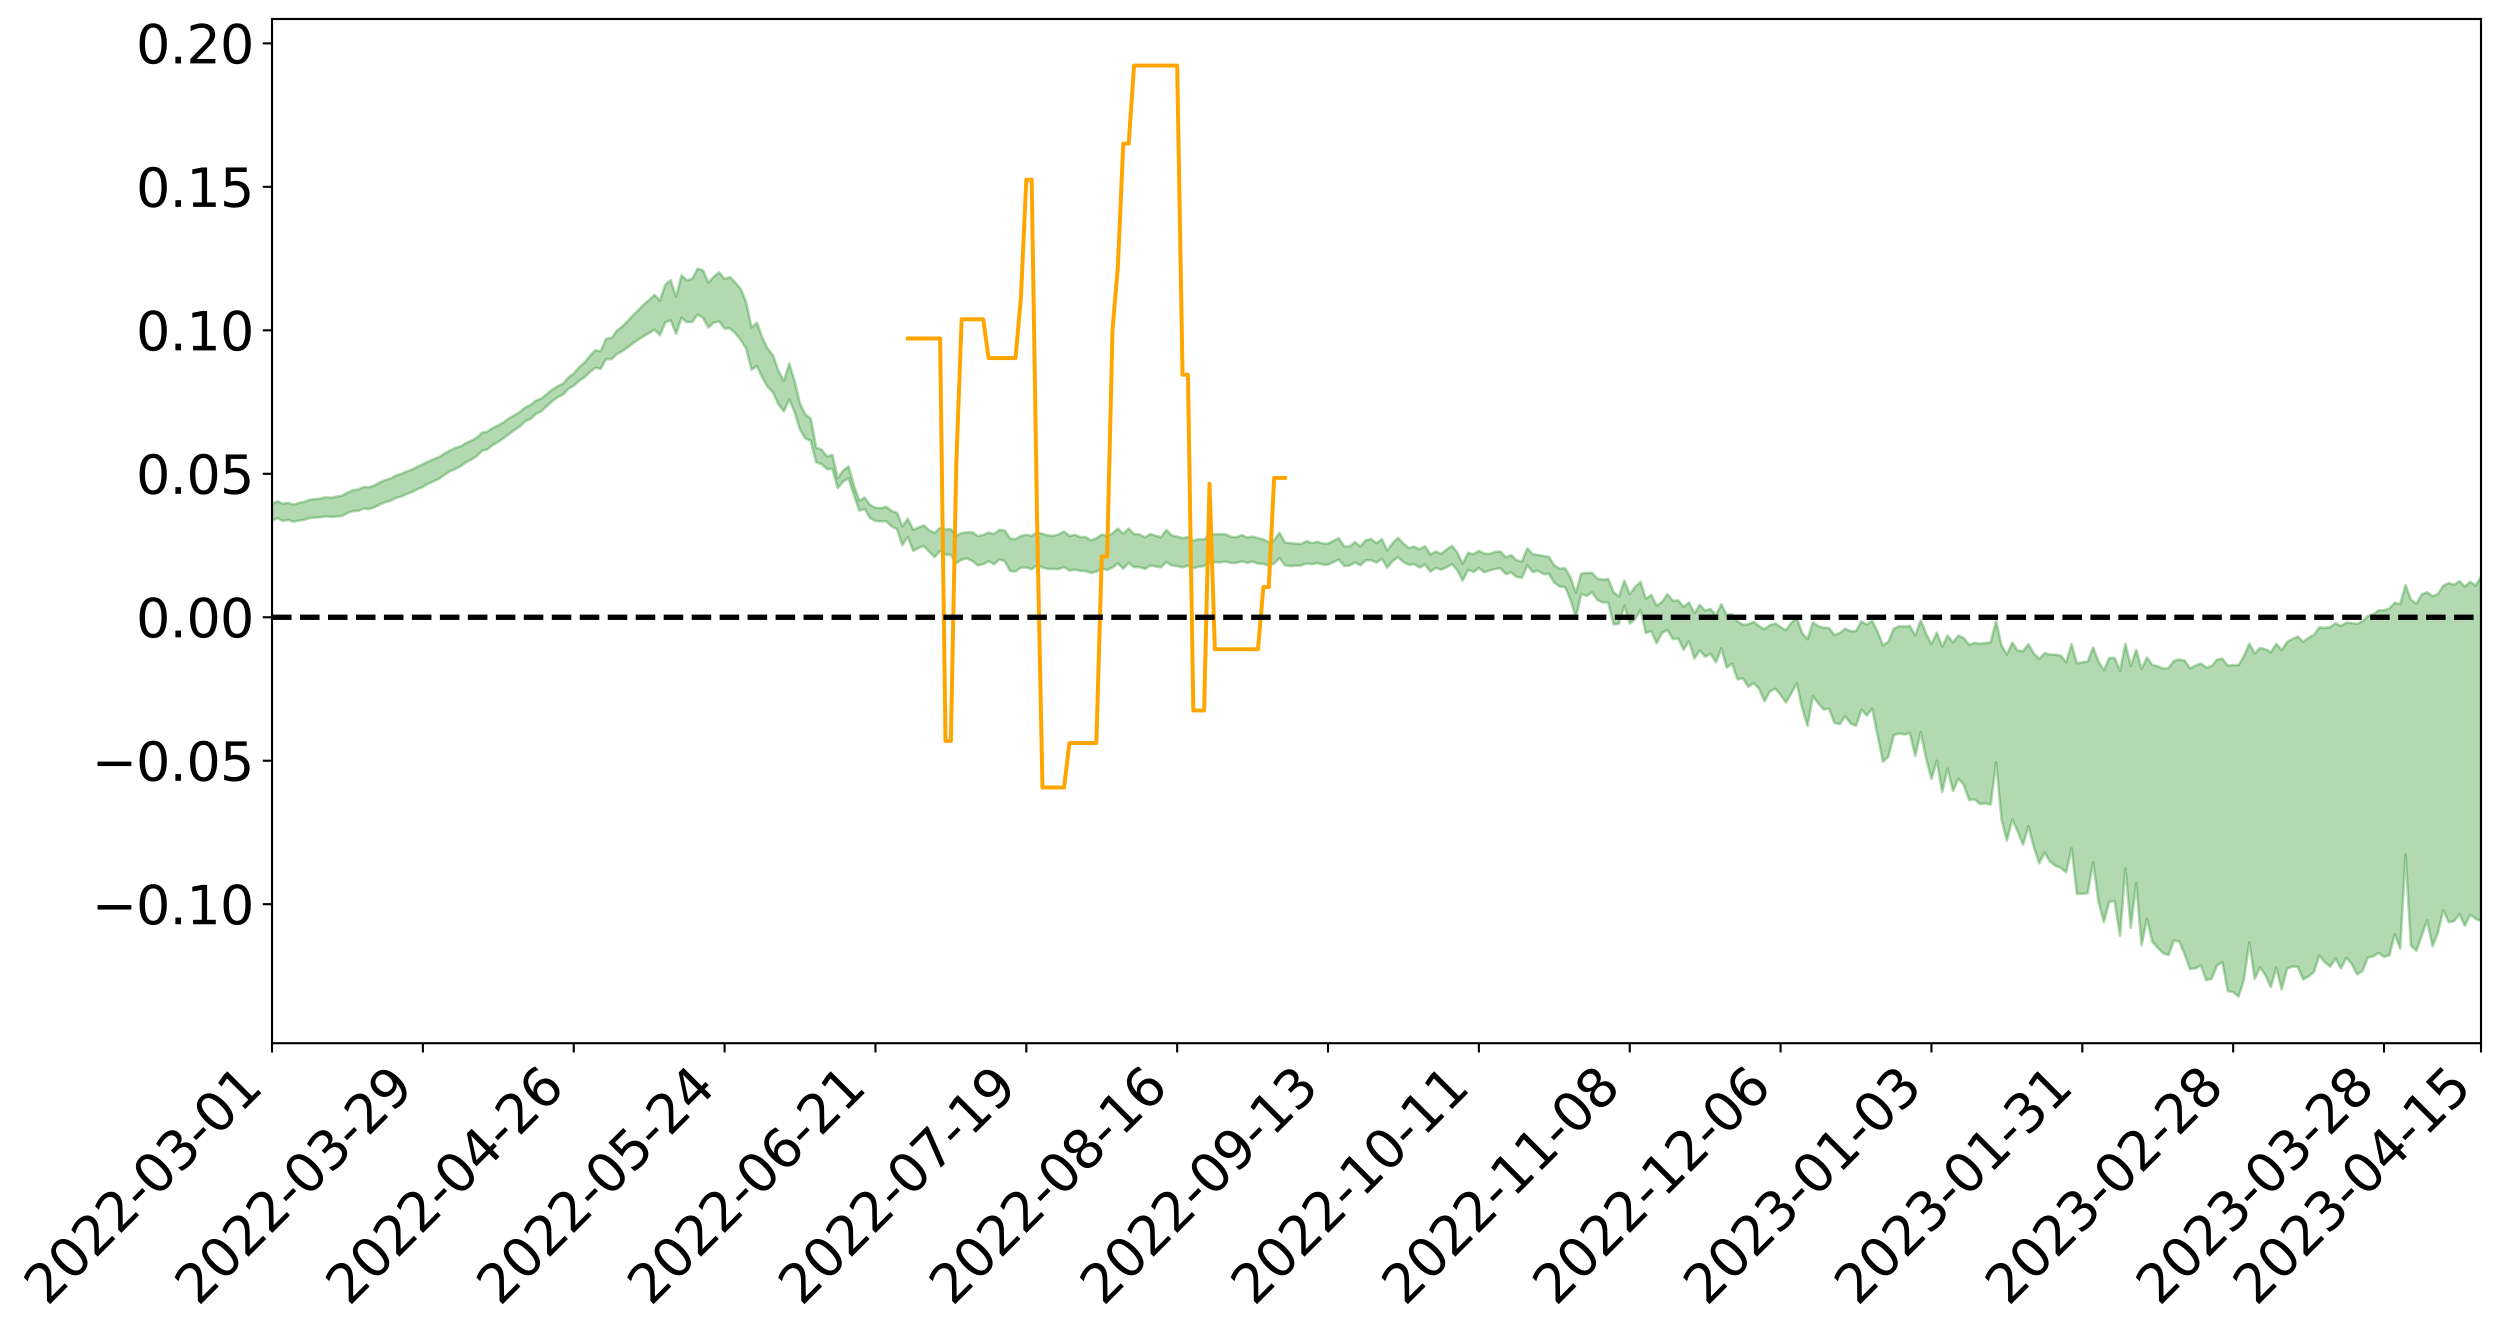 <?xml version="1.0" encoding="utf-8" standalone="no"?>
<!DOCTYPE svg PUBLIC "-//W3C//DTD SVG 1.1//EN"
  "http://www.w3.org/Graphics/SVG/1.1/DTD/svg11.dtd">
<svg xmlns:xlink="http://www.w3.org/1999/xlink" width="947.275pt" height="505.355pt" viewBox="0 0 947.275 505.355" xmlns="http://www.w3.org/2000/svg" version="1.1">
 <defs>
  <style type="text/css">*{stroke-linejoin: round; stroke-linecap: butt}</style>
 </defs>
 <g id="figure_1">
  <g id="patch_1">
   <path d="M 0 505.355 
L 947.275 505.355 
L 947.275 -0 
L 0 -0 
z
" style="fill: #ffffff"/>
  </g>
  <g id="axes_1">
   <g id="patch_2">
    <path d="M 103.075 395.28 
L 940.075 395.28 
L 940.075 7.2 
L 103.075 7.2 
z
" style="fill: #ffffff"/>
   </g>
   <g id="PolyCollection_1">
    <path d="M -393.001 233.82 
L -393.001 233.832 
L -390.959 233.762 
L -388.918 233.702 
L -386.876 233.634 
L -384.835 233.591 
L -382.793 233.54 
L -380.752 233.48 
L -378.711 233.421 
L -376.669 233.367 
L -374.628 233.32 
L -372.586 233.265 
L -370.545 233.207 
L -368.503 233.152 
L -366.462 233.081 
L -364.42 233.025 
L -362.379 232.956 
L -360.337 232.9 
L -358.296 232.82 
L -356.254 232.756 
L -354.213 232.696 
L -352.172 232.622 
L -350.13 232.551 
L -348.089 232.482 
L -346.047 232.397 
L -344.006 232.324 
L -341.964 232.237 
L -339.923 232.15 
L -337.881 232.052 
L -335.84 231.952 
L -333.798 231.855 
L -331.757 231.741 
L -329.715 231.611 
L -327.674 231.498 
L -325.632 231.369 
L -323.591 231.219 
L -321.55 231.082 
L -319.508 230.919 
L -317.467 230.755 
L -315.425 230.586 
L -313.384 230.408 
L -311.342 230.209 
L -309.301 229.997 
L -307.259 229.772 
L -305.218 229.558 
L -303.176 229.302 
L -301.135 229.063 
L -299.093 228.807 
L -297.052 228.553 
L -295.011 228.277 
L -292.969 227.976 
L -290.928 227.703 
L -288.886 227.395 
L -286.845 227.075 
L -284.803 226.765 
L -282.762 226.461 
L -280.72 226.126 
L -278.679 225.789 
L -276.637 225.453 
L -274.596 225.103 
L -272.554 224.749 
L -270.513 224.397 
L -268.472 224.032 
L -266.43 223.666 
L -264.389 223.308 
L -262.347 222.934 
L -260.306 222.529 
L -258.264 222.139 
L -256.223 221.751 
L -254.181 221.37 
L -252.14 220.971 
L -250.098 220.583 
L -248.057 220.186 
L -246.015 219.835 
L -243.974 219.408 
L -241.932 219.047 
L -239.891 218.644 
L -237.85 218.263 
L -235.808 217.859 
L -233.767 217.501 
L -231.725 217.09 
L -229.684 216.708 
L -227.642 216.35 
L -225.601 215.955 
L -223.559 215.591 
L -221.518 215.209 
L -219.476 214.818 
L -217.435 214.443 
L -215.393 214.081 
L -213.352 213.691 
L -211.311 213.317 
L -209.269 212.933 
L -207.228 212.556 
L -205.186 212.196 
L -203.145 211.825 
L -201.103 211.449 
L -199.062 211.116 
L -197.02 210.73 
L -194.979 210.362 
L -192.937 210 
L -190.896 209.637 
L -188.854 209.274 
L -186.813 208.906 
L -184.772 208.556 
L -182.73 208.189 
L -180.689 207.811 
L -178.647 207.428 
L -176.606 207.041 
L -174.564 206.68 
L -172.523 206.279 
L -170.481 205.847 
L -168.44 205.445 
L -166.398 205.019 
L -164.357 204.585 
L -162.315 204.125 
L -160.274 203.657 
L -158.232 203.225 
L -156.191 202.727 
L -154.15 202.256 
L -152.108 201.747 
L -150.067 201.284 
L -148.025 200.731 
L -145.984 200.191 
L -143.942 199.669 
L -141.901 199.137 
L -139.859 198.588 
L -137.818 198.012 
L -135.776 197.478 
L -133.735 196.858 
L -131.693 196.321 
L -129.652 195.683 
L -127.611 195.068 
L -125.569 194.469 
L -123.528 193.899 
L -121.486 193.224 
L -119.445 192.622 
L -117.403 191.839 
L -115.362 191.176 
L -113.32 190.565 
L -111.279 189.867 
L -109.237 189.152 
L -107.196 188.318 
L -105.154 187.544 
L -103.113 186.913 
L -101.072 185.87 
L -99.03 185.052 
L -96.989 184.216 
L -94.947 183.35 
L -92.906 182.355 
L -90.864 181.428 
L -88.823 180.755 
L -86.781 179.874 
L -84.74 178.368 
L -82.698 177.123 
L -80.657 176.236 
L -78.615 174.969 
L -76.574 173.942 
L -74.532 173.067 
L -72.491 171.68 
L -70.45 170.088 
L -68.408 169.044 
L -66.367 168.426 
L -64.325 167.125 
L -62.284 166.622 
L -60.242 165.73 
L -58.201 164.311 
L -56.159 164.185 
L -54.118 164.606 
L -52.076 165.678 
L -50.035 164.225 
L -47.993 166.763 
L -45.952 167.319 
L -43.911 163.553 
L -41.869 164.448 
L -39.828 166.127 
L -37.786 165.178 
L -35.745 165.012 
L -33.703 172.256 
L -31.662 182.517 
L -29.62 187.595 
L -27.579 176.417 
L -25.537 182.098 
L -23.496 189.535 
L -21.454 189.019 
L -19.413 204.182 
L -17.372 201.973 
L -15.33 197.174 
L -13.289 185.475 
L -11.247 196.234 
L -9.206 202.639 
L -7.164 199.757 
L -5.123 201.313 
L -3.081 207.329 
L -1.04 206.331 
L 1.002 200.829 
L 3.043 207.345 
L 5.085 208.481 
L 7.126 205.892 
L 9.168 209.942 
L 11.209 211.284 
L 13.25 210.649 
L 15.292 209.138 
L 17.333 210.311 
L 19.375 208.655 
L 21.416 208.547 
L 23.458 209.646 
L 25.499 208.16 
L 27.541 208.58 
L 29.582 208.384 
L 31.624 207.132 
L 33.665 207.268 
L 35.707 205.567 
L 37.748 205.429 
L 39.789 205.604 
L 41.831 205.396 
L 43.872 204.452 
L 45.914 203.611 
L 47.955 203.235 
L 49.997 202.335 
L 52.038 202.008 
L 54.08 201.666 
L 56.121 200.429 
L 58.163 200.711 
L 60.204 199.84 
L 62.246 199.363 
L 64.287 199.206 
L 66.328 198.371 
L 68.37 198.046 
L 70.411 198.128 
L 72.453 198.372 
L 74.494 197.171 
L 76.536 196.884 
L 78.577 196.431 
L 80.619 198.246 
L 82.66 198.253 
L 84.702 198.974 
L 86.743 197.178 
L 88.785 196.066 
L 90.826 196.419 
L 92.868 197.69 
L 94.909 197.958 
L 96.95 195.843 
L 98.992 197.764 
L 101.033 197.414 
L 103.075 197.237 
L 105.116 196.366 
L 107.158 197.339 
L 109.199 197.027 
L 111.241 197.687 
L 113.282 197.254 
L 115.324 196.972 
L 117.365 196.287 
L 119.407 196.098 
L 121.448 195.96 
L 123.489 195.688 
L 125.531 195.874 
L 127.572 195.691 
L 129.614 195.494 
L 131.655 194.401 
L 133.697 193.66 
L 135.738 193.541 
L 137.78 192.718 
L 139.821 192.889 
L 141.863 192.268 
L 143.904 191.156 
L 145.946 190.305 
L 147.987 189.784 
L 150.028 188.633 
L 152.07 188.124 
L 154.111 187.177 
L 156.153 186.405 
L 158.194 185.321 
L 160.236 184.515 
L 162.277 183.256 
L 164.319 182.378 
L 166.36 181.394 
L 168.402 179.918 
L 170.443 178.586 
L 172.485 177.764 
L 174.526 176.65 
L 176.568 175.174 
L 178.609 174.134 
L 180.65 172.852 
L 182.692 170.79 
L 184.733 170.235 
L 186.775 168.582 
L 188.816 167.417 
L 190.858 166.015 
L 192.899 164.457 
L 194.941 162.908 
L 196.982 161.615 
L 199.024 159.655 
L 201.065 158.696 
L 203.107 156.811 
L 205.148 155.84 
L 207.189 153.909 
L 209.231 152.079 
L 211.272 150.534 
L 213.314 149.503 
L 215.355 147.352 
L 217.397 146.135 
L 219.438 144.307 
L 221.48 142.954 
L 223.521 140.992 
L 225.563 139.361 
L 227.604 139.757 
L 229.646 136.072 
L 231.687 136.135 
L 233.728 134.195 
L 235.77 133.088 
L 237.811 131.647 
L 239.853 130.058 
L 241.894 128.686 
L 243.936 127.375 
L 245.977 126.176 
L 248.019 124.957 
L 250.06 127.045 
L 252.102 122.149 
L 254.143 121.383 
L 256.185 126.498 
L 258.226 120.425 
L 260.268 122.086 
L 262.309 121.973 
L 264.35 119.162 
L 266.392 120.451 
L 268.433 124.081 
L 270.475 122.216 
L 272.516 121.828 
L 274.558 124.483 
L 276.599 124.442 
L 278.641 126.288 
L 280.682 128.856 
L 282.724 132.047 
L 284.765 140.1 
L 286.807 138.696 
L 288.848 143.076 
L 290.889 146.554 
L 292.931 148.793 
L 294.972 153.192 
L 297.014 155.897 
L 299.055 151.4 
L 301.097 156.164 
L 303.138 162.841 
L 305.18 166.128 
L 307.221 167.022 
L 309.263 175.214 
L 311.304 175.861 
L 313.346 177.79 
L 315.387 177.679 
L 317.428 184.949 
L 319.47 182.481 
L 321.511 181.217 
L 323.553 187.599 
L 325.594 193.482 
L 327.636 192.834 
L 329.677 196.282 
L 331.719 197.378 
L 333.76 197.558 
L 335.802 197.524 
L 337.843 199.436 
L 339.885 200.514 
L 341.926 206.547 
L 343.968 203.464 
L 346.009 208.738 
L 348.05 207.588 
L 350.092 206.924 
L 352.133 209.116 
L 354.175 211.099 
L 356.216 208.805 
L 358.258 210.099 
L 360.299 210.303 
L 362.341 213.301 
L 364.382 212.057 
L 366.424 211.594 
L 368.465 212.611 
L 370.507 214.215 
L 372.548 213.794 
L 374.589 212.712 
L 376.631 213.781 
L 378.672 212.034 
L 380.714 212.597 
L 382.755 216.368 
L 384.797 216.566 
L 386.838 215.062 
L 388.88 215.024 
L 390.921 215.695 
L 392.963 214.079 
L 395.004 215.059 
L 397.046 215.556 
L 399.087 215.634 
L 401.128 215.609 
L 403.17 214.873 
L 405.211 216.175 
L 407.253 215.889 
L 409.294 216.28 
L 411.336 216.389 
L 413.377 217.052 
L 415.419 216.652 
L 417.46 215.454 
L 419.502 215.916 
L 421.543 215.024 
L 423.585 213.499 
L 425.626 215.525 
L 427.668 213.243 
L 429.709 214.911 
L 431.75 214.878 
L 433.792 215.572 
L 435.833 214.251 
L 437.875 214.611 
L 439.916 214.96 
L 441.958 213.014 
L 443.999 214.255 
L 446.041 214.52 
L 448.082 214.941 
L 450.124 214.369 
L 452.165 215.286 
L 454.207 214.794 
L 456.248 214.477 
L 458.289 213.149 
L 460.331 213.032 
L 462.372 213.079 
L 464.414 212.788 
L 466.455 213.328 
L 468.497 213.291 
L 470.538 212.676 
L 472.58 213.258 
L 474.621 212.818 
L 476.663 213.604 
L 478.704 213.666 
L 480.746 214.341 
L 482.787 213.517 
L 484.828 211.484 
L 486.87 214.176 
L 488.911 214.487 
L 490.953 214.336 
L 492.994 214.27 
L 495.036 213.492 
L 497.077 213.793 
L 499.119 213.353 
L 501.16 213.895 
L 503.202 213.968 
L 505.243 213.028 
L 507.285 212.036 
L 509.326 214.441 
L 511.368 214.352 
L 513.409 213.084 
L 515.45 214.256 
L 517.492 212.299 
L 519.533 212.254 
L 521.575 213.146 
L 523.616 211.744 
L 525.658 215.083 
L 527.699 212.588 
L 529.741 211.125 
L 531.782 213.002 
L 533.824 214.009 
L 535.865 213.768 
L 537.907 215.047 
L 539.948 213.868 
L 541.989 216.618 
L 544.031 215.171 
L 546.072 215.875 
L 548.114 214.96 
L 550.155 213.699 
L 552.197 216.085 
L 554.238 220.019 
L 556.28 215.93 
L 558.321 216.719 
L 560.363 215.229 
L 562.404 216.831 
L 564.446 216.177 
L 566.487 215.614 
L 568.528 215.325 
L 570.57 217.54 
L 572.611 216.914 
L 574.653 218.615 
L 576.694 218.894 
L 578.736 214.192 
L 580.777 216.736 
L 582.819 216.246 
L 584.86 217.563 
L 586.902 217.471 
L 588.943 220.784 
L 590.985 222.271 
L 593.026 222.41 
L 595.068 227.156 
L 597.109 233.913 
L 599.15 225.076 
L 601.192 225.836 
L 603.233 224.438 
L 605.275 227.338 
L 607.316 228.23 
L 609.358 228.279 
L 611.399 236.641 
L 613.441 236.351 
L 615.482 229.518 
L 617.524 236.219 
L 619.565 234.609 
L 621.607 231.15 
L 623.648 239.811 
L 625.689 239.171 
L 627.731 243.766 
L 629.772 239.829 
L 631.814 238.688 
L 633.855 242.182 
L 635.897 241.925 
L 637.938 246.257 
L 639.98 242.933 
L 642.021 249.523 
L 644.063 246.465 
L 646.104 248.836 
L 648.146 247.72 
L 650.187 250.973 
L 652.228 245.662 
L 654.27 252.95 
L 656.311 251.44 
L 658.353 257.462 
L 660.394 257.024 
L 662.436 260.219 
L 664.477 258.867 
L 666.519 260.902 
L 668.56 265.7 
L 670.602 262.061 
L 672.643 260.951 
L 674.685 263.293 
L 676.726 266.196 
L 678.768 262.749 
L 680.809 258.87 
L 682.85 268.159 
L 684.892 275 
L 686.933 263.766 
L 688.975 266.538 
L 691.016 268.839 
L 693.058 268.518 
L 695.099 273.899 
L 697.141 274.416 
L 699.182 271.38 
L 701.224 274.15 
L 703.265 275.012 
L 705.307 268.909 
L 707.348 271.129 
L 709.389 268.499 
L 711.431 278.695 
L 713.472 288.601 
L 715.514 286.733 
L 717.555 278.648 
L 719.597 277.886 
L 721.638 278.325 
L 723.68 277.788 
L 725.721 286.446 
L 727.763 277.409 
L 729.804 287.25 
L 731.846 295.16 
L 733.887 288.247 
L 735.928 300.114 
L 737.97 291.228 
L 740.011 299.722 
L 742.053 295.041 
L 744.094 297.356 
L 746.136 303.131 
L 748.177 302.881 
L 750.219 304.64 
L 752.26 304.414 
L 754.302 304.849 
L 756.343 288.794 
L 758.385 310.331 
L 760.426 318.556 
L 762.468 310.515 
L 764.509 315.027 
L 766.55 320.091 
L 768.592 313.043 
L 770.633 320.89 
L 772.675 327.087 
L 774.716 323.102 
L 776.758 326.447 
L 778.799 328.016 
L 780.841 328.856 
L 782.882 330.556 
L 784.924 321.342 
L 786.965 338.67 
L 789.007 338.654 
L 791.048 338.394 
L 793.089 326.763 
L 795.131 341.519 
L 797.172 349.348 
L 799.214 341.69 
L 801.255 341.386 
L 803.297 354.568 
L 805.338 329.056 
L 807.38 351.514 
L 809.421 334.564 
L 811.463 358.17 
L 813.504 348.138 
L 815.546 356.88 
L 817.587 359.086 
L 819.628 361.196 
L 821.67 361.872 
L 823.711 356.338 
L 825.753 356.819 
L 827.794 361.551 
L 829.836 367.142 
L 831.877 366.923 
L 833.919 365.766 
L 835.96 371.451 
L 838.002 370.896 
L 840.043 365.848 
L 842.085 364.658 
L 844.126 375.555 
L 846.168 375.905 
L 848.209 377.64 
L 850.25 371.217 
L 852.292 357.078 
L 854.333 370.913 
L 856.375 366.542 
L 858.416 369.616 
L 860.458 374.004 
L 862.499 366.654 
L 864.541 374.914 
L 866.582 367.073 
L 868.624 366.226 
L 870.665 366.387 
L 872.707 371.111 
L 874.748 369.964 
L 876.789 368.269 
L 878.831 362.067 
L 880.872 364.565 
L 882.914 366.285 
L 884.955 363.213 
L 886.997 366.962 
L 889.038 362.928 
L 891.08 365.194 
L 893.121 369.2 
L 895.163 367.93 
L 897.204 362.837 
L 899.246 362.411 
L 901.287 361.031 
L 903.328 362.579 
L 905.37 361.989 
L 907.411 353.987 
L 909.453 359.361 
L 911.494 323.791 
L 913.536 358.342 
L 915.577 360.222 
L 917.619 354.586 
L 919.66 348.745 
L 921.702 358.527 
L 923.743 353.413 
L 925.785 344.836 
L 927.826 349.443 
L 929.868 349.06 
L 931.909 346.354 
L 933.95 350.722 
L 935.992 346.608 
L 938.033 348.129 
L 940.075 349.105 
L 940.075 218.48 
L 940.075 218.48 
L 938.033 221.883 
L 935.992 220.419 
L 933.95 222.268 
L 931.909 220.195 
L 929.868 221.585 
L 927.826 220.919 
L 925.785 221.947 
L 923.743 225.107 
L 921.702 225.908 
L 919.66 224.384 
L 917.619 225.271 
L 915.577 228.766 
L 913.536 227.243 
L 911.494 221.656 
L 909.453 228.959 
L 907.411 228.358 
L 905.37 230.553 
L 903.328 231.25 
L 901.287 231.229 
L 899.246 232.823 
L 897.204 233.394 
L 895.163 235.417 
L 893.121 236.399 
L 891.08 236.096 
L 889.038 235.894 
L 886.997 237.179 
L 884.955 236.17 
L 882.914 237.589 
L 880.872 237.954 
L 878.831 237.691 
L 876.789 240.565 
L 874.748 241.651 
L 872.707 243.195 
L 870.665 241.195 
L 868.624 242.148 
L 866.582 243.264 
L 864.541 246.33 
L 862.499 243.934 
L 860.458 247.164 
L 858.416 245.993 
L 856.375 245.523 
L 854.333 247.621 
L 852.292 243.863 
L 850.25 248.606 
L 848.209 252.059 
L 846.168 251.977 
L 844.126 252.217 
L 842.085 249.564 
L 840.043 249.946 
L 838.002 252.405 
L 835.96 252.941 
L 833.919 251.406 
L 831.877 252.176 
L 829.836 253.287 
L 827.794 250.311 
L 825.753 249.866 
L 823.711 250.416 
L 821.67 253.142 
L 819.628 253.319 
L 817.587 252.451 
L 815.546 251.998 
L 813.504 249.184 
L 811.463 253.486 
L 809.421 246.209 
L 807.38 252.387 
L 805.338 243.968 
L 803.297 254.147 
L 801.255 249.241 
L 799.214 249.373 
L 797.172 253.992 
L 795.131 250.649 
L 793.089 245.295 
L 791.048 250.707 
L 789.007 250.956 
L 786.965 251.355 
L 784.924 244.11 
L 782.882 250.934 
L 780.841 248.439 
L 778.799 248.039 
L 776.758 248.018 
L 774.716 247.532 
L 772.675 249.693 
L 770.633 247.562 
L 768.592 244.093 
L 766.55 246.706 
L 764.509 246.506 
L 762.468 243.5 
L 760.426 247.99 
L 758.385 244.53 
L 756.343 235.269 
L 754.302 243.404 
L 752.26 243.633 
L 750.219 243.948 
L 748.177 243.557 
L 746.136 244.336 
L 744.094 241.788 
L 742.053 240.782 
L 740.011 243.421 
L 737.97 240.825 
L 735.928 244.996 
L 733.887 239.76 
L 731.846 244.049 
L 729.804 240.089 
L 727.763 235.013 
L 725.721 240.833 
L 723.68 237.161 
L 721.638 237.424 
L 719.597 237.295 
L 717.555 238.245 
L 715.514 243.178 
L 713.472 244.48 
L 711.431 239.351 
L 709.389 235.241 
L 707.348 236.685 
L 705.307 235.437 
L 703.265 239.13 
L 701.224 239.182 
L 699.182 238.246 
L 697.141 239.872 
L 695.099 240.64 
L 693.058 237.96 
L 691.016 237.871 
L 688.975 237.299 
L 686.933 235.824 
L 684.892 242.215 
L 682.85 239.846 
L 680.809 234.196 
L 678.768 235.946 
L 676.726 238.81 
L 674.685 237.591 
L 672.643 236.2 
L 670.602 236.909 
L 668.56 238.401 
L 666.519 237.243 
L 664.477 235.598 
L 662.436 236.556 
L 660.394 236.76 
L 658.353 235.433 
L 656.311 232.709 
L 654.27 233.101 
L 652.228 228.981 
L 650.187 233.086 
L 648.146 230.758 
L 646.104 231.341 
L 644.063 229.22 
L 642.021 232.384 
L 639.98 228.265 
L 637.938 229.983 
L 635.897 227.528 
L 633.855 227.63 
L 631.814 225.116 
L 629.772 228.048 
L 627.731 229.463 
L 625.689 225.444 
L 623.648 226.883 
L 621.607 220.574 
L 619.565 222.347 
L 617.524 225.139 
L 615.482 220.012 
L 613.441 226.067 
L 611.399 224.381 
L 609.358 219.419 
L 607.316 219.625 
L 605.275 219.269 
L 603.233 217.073 
L 601.192 217.078 
L 599.15 217.314 
L 597.109 224.608 
L 595.068 218.784 
L 593.026 215.29 
L 590.985 215.519 
L 588.943 214.267 
L 586.902 211.001 
L 584.86 210.66 
L 582.819 210.266 
L 580.777 210.015 
L 578.736 207.788 
L 576.694 212.763 
L 574.653 212.295 
L 572.611 210.357 
L 570.57 211.143 
L 568.528 208.978 
L 566.487 209.097 
L 564.446 209.864 
L 562.404 209.791 
L 560.363 208.693 
L 558.321 210.039 
L 556.28 209.458 
L 554.238 213.658 
L 552.197 209.384 
L 550.155 206.822 
L 548.114 208.214 
L 546.072 209.836 
L 544.031 208.94 
L 541.989 210.092 
L 539.948 206.96 
L 537.907 208.149 
L 535.865 207.075 
L 533.824 207.69 
L 531.782 205.982 
L 529.741 203.793 
L 527.699 205.776 
L 525.658 208.537 
L 523.616 204.296 
L 521.575 205.803 
L 519.533 204.288 
L 517.492 204.7 
L 515.45 207.036 
L 513.409 205.388 
L 511.368 207.077 
L 509.326 207.071 
L 507.285 203.937 
L 505.243 204.942 
L 503.202 205.96 
L 501.16 205.947 
L 499.119 205.285 
L 497.077 205.808 
L 495.036 205.028 
L 492.994 206.117 
L 490.953 205.99 
L 488.911 205.773 
L 486.87 205.552 
L 484.828 201.936 
L 482.787 204.654 
L 480.746 205.38 
L 478.704 204.395 
L 476.663 203.892 
L 474.621 203.307 
L 472.58 203.656 
L 470.538 202.709 
L 468.497 203.543 
L 466.455 203.428 
L 464.414 202.448 
L 462.372 202.349 
L 460.331 202.432 
L 458.289 202.52 
L 456.248 204.399 
L 454.207 204.308 
L 452.165 204.853 
L 450.124 203.502 
L 448.082 203.958 
L 446.041 203.314 
L 443.999 202.901 
L 441.958 200.773 
L 439.916 203.56 
L 437.875 202.999 
L 435.833 202.342 
L 433.792 203.597 
L 431.75 202.477 
L 429.709 202.399 
L 427.668 200.28 
L 425.626 202.254 
L 423.585 200.295 
L 421.543 202.112 
L 419.502 203.066 
L 417.46 202.517 
L 415.419 203.948 
L 413.377 204.785 
L 411.336 203.466 
L 409.294 203.51 
L 407.253 202.637 
L 405.211 203.066 
L 403.17 201.377 
L 401.128 202.486 
L 399.087 203.02 
L 397.046 202.869 
L 395.004 202.32 
L 392.963 201.675 
L 390.921 203.086 
L 388.88 202.591 
L 386.838 203.079 
L 384.797 204.338 
L 382.755 204.065 
L 380.714 201.046 
L 378.672 200.744 
L 376.631 202.368 
L 374.589 201.793 
L 372.548 202.692 
L 370.507 203.146 
L 368.465 201.699 
L 366.424 201.735 
L 364.382 201.983 
L 362.341 203.033 
L 360.299 200.443 
L 358.258 200.644 
L 356.216 200.031 
L 354.175 201.898 
L 352.133 201.009 
L 350.092 199.079 
L 348.05 199.859 
L 346.009 200.696 
L 343.968 196.578 
L 341.926 199.422 
L 339.885 194.329 
L 337.843 193.542 
L 335.802 192.035 
L 333.76 192.548 
L 331.719 192.415 
L 329.677 191.305 
L 327.636 188.559 
L 325.594 189.686 
L 323.553 183.914 
L 321.511 176.753 
L 319.47 178.34 
L 317.428 181.211 
L 315.387 172.355 
L 313.346 172.943 
L 311.304 170.397 
L 309.263 169.61 
L 307.221 158.652 
L 305.18 157.04 
L 303.138 152.998 
L 301.097 144.525 
L 299.055 137.794 
L 297.014 144.339 
L 294.972 140.552 
L 292.931 134.693 
L 290.889 132.151 
L 288.848 127.899 
L 286.807 122.288 
L 284.765 124.104 
L 282.724 114.582 
L 280.682 109.475 
L 278.641 107.046 
L 276.599 104.995 
L 274.558 105.713 
L 272.516 103.214 
L 270.475 104.858 
L 268.433 107.102 
L 266.392 102.503 
L 264.35 101.799 
L 262.309 105.632 
L 260.268 106.245 
L 258.226 104.321 
L 256.185 112.471 
L 254.143 106.151 
L 252.102 107.819 
L 250.06 113.917 
L 248.019 111.709 
L 245.977 113.688 
L 243.936 115.405 
L 241.894 117.489 
L 239.853 119.435 
L 237.811 121.686 
L 235.77 123.728 
L 233.728 125.302 
L 231.687 128.079 
L 229.646 128.37 
L 227.604 133.086 
L 225.563 132.777 
L 223.521 134.869 
L 221.48 137.392 
L 219.438 139.133 
L 217.397 141.516 
L 215.355 143.057 
L 213.314 145.453 
L 211.272 146.367 
L 209.231 147.655 
L 207.189 149.305 
L 205.148 151.016 
L 203.107 151.798 
L 201.065 153.449 
L 199.024 154.373 
L 196.982 156.111 
L 194.941 157.325 
L 192.899 158.544 
L 190.858 159.968 
L 188.816 161.175 
L 186.775 162.121 
L 184.733 163.527 
L 182.692 163.961 
L 180.65 165.852 
L 178.609 166.959 
L 176.568 167.877 
L 174.526 169.131 
L 172.485 169.696 
L 170.443 170.758 
L 168.402 171.865 
L 166.36 173.147 
L 164.319 174.015 
L 162.277 174.877 
L 160.236 175.869 
L 158.194 176.82 
L 156.153 177.886 
L 154.111 178.652 
L 152.07 179.538 
L 150.028 180.187 
L 147.987 181.281 
L 145.946 181.951 
L 143.904 182.782 
L 141.863 183.93 
L 139.821 184.607 
L 137.78 184.539 
L 135.738 185.464 
L 133.697 185.768 
L 131.655 186.669 
L 129.614 187.781 
L 127.572 188.2 
L 125.531 188.594 
L 123.489 188.449 
L 121.448 188.92 
L 119.407 189.108 
L 117.365 189.344 
L 115.324 190.159 
L 113.282 190.55 
L 111.241 191.222 
L 109.199 190.545 
L 107.158 190.866 
L 105.116 189.948 
L 103.075 191.035 
L 101.033 191.105 
L 98.992 191.892 
L 96.95 189.931 
L 94.909 192.157 
L 92.868 191.923 
L 90.826 190.588 
L 88.785 190.252 
L 86.743 191.431 
L 84.702 193.467 
L 82.66 192.684 
L 80.619 192.676 
L 78.577 190.683 
L 76.536 190.739 
L 74.494 191.412 
L 72.453 192.758 
L 70.411 192.449 
L 68.37 192.304 
L 66.328 192.627 
L 64.287 193.525 
L 62.246 193.481 
L 60.204 194.107 
L 58.163 195.06 
L 56.121 194.639 
L 54.08 195.965 
L 52.038 196.3 
L 49.997 196.599 
L 47.955 197.497 
L 45.914 197.838 
L 43.872 198.817 
L 41.831 199.869 
L 39.789 200.038 
L 37.748 199.83 
L 35.707 199.725 
L 33.665 201.774 
L 31.624 201.596 
L 29.582 203.017 
L 27.541 203.182 
L 25.499 202.834 
L 23.458 204.231 
L 21.416 203.195 
L 19.375 203.386 
L 17.333 205.111 
L 15.292 204.082 
L 13.25 205.707 
L 11.209 206.3 
L 9.168 205.129 
L 7.126 201.172 
L 5.085 203.849 
L 3.043 202.689 
L 1.002 196.421 
L -1.04 201.93 
L -3.081 203.044 
L -5.123 197.178 
L -7.164 195.583 
L -9.206 198.767 
L -11.247 192.129 
L -13.289 180.66 
L -15.33 193.304 
L -17.372 198.357 
L -19.413 200.747 
L -21.454 184.935 
L -23.496 185.572 
L -25.537 177.823 
L -27.579 171.872 
L -29.62 183.831 
L -31.662 178.609 
L -33.703 167.928 
L -35.745 160.445 
L -37.786 160.786 
L -39.828 161.948 
L -41.869 160.278 
L -43.911 159.24 
L -45.952 163.316 
L -47.993 162.701 
L -50.035 159.825 
L -52.076 161.347 
L -54.118 160.054 
L -56.159 159.457 
L -58.201 159.39 
L -60.242 160.885 
L -62.284 161.699 
L -64.325 162.106 
L -66.367 163.377 
L -68.408 163.898 
L -70.45 164.887 
L -72.491 166.562 
L -74.532 167.828 
L -76.574 168.663 
L -78.615 169.606 
L -80.657 170.91 
L -82.698 171.68 
L -84.74 172.933 
L -86.781 174.483 
L -88.823 175.38 
L -90.864 175.943 
L -92.906 176.862 
L -94.947 177.806 
L -96.989 178.678 
L -99.03 179.511 
L -101.072 180.312 
L -103.113 181.454 
L -105.154 182.002 
L -107.196 182.825 
L -109.237 183.69 
L -111.279 184.418 
L -113.32 185.126 
L -115.362 185.706 
L -117.403 186.342 
L -119.445 187.227 
L -121.486 187.822 
L -123.528 188.532 
L -125.569 189.096 
L -127.611 189.741 
L -129.652 190.405 
L -131.693 191.076 
L -133.735 191.617 
L -135.776 192.267 
L -137.818 192.838 
L -139.859 193.452 
L -141.901 194.019 
L -143.942 194.615 
L -145.984 195.162 
L -148.025 195.753 
L -150.067 196.393 
L -152.108 196.874 
L -154.15 197.485 
L -156.191 198.008 
L -158.232 198.619 
L -160.274 199.06 
L -162.315 199.628 
L -164.357 200.169 
L -166.398 200.683 
L -168.44 201.207 
L -170.481 201.69 
L -172.523 202.258 
L -174.564 202.766 
L -176.606 203.181 
L -178.647 203.677 
L -180.689 204.172 
L -182.73 204.663 
L -184.772 205.136 
L -186.813 205.574 
L -188.854 206.058 
L -190.896 206.531 
L -192.937 207.005 
L -194.979 207.476 
L -197.02 207.959 
L -199.062 208.462 
L -201.103 208.889 
L -203.145 209.381 
L -205.186 209.863 
L -207.228 210.322 
L -209.269 210.797 
L -211.311 211.28 
L -213.352 211.748 
L -215.393 212.239 
L -217.435 212.682 
L -219.476 213.134 
L -221.518 213.614 
L -223.559 214.076 
L -225.601 214.51 
L -227.642 214.971 
L -229.684 215.387 
L -231.725 215.834 
L -233.767 216.312 
L -235.808 216.714 
L -237.85 217.17 
L -239.891 217.597 
L -241.932 218.046 
L -243.974 218.446 
L -246.015 218.923 
L -248.057 219.307 
L -250.098 219.744 
L -252.14 220.171 
L -254.181 220.609 
L -256.223 221.022 
L -258.264 221.444 
L -260.306 221.868 
L -262.347 222.291 
L -264.389 222.674 
L -266.43 223.037 
L -268.472 223.41 
L -270.513 223.787 
L -272.554 224.15 
L -274.596 224.522 
L -276.637 224.89 
L -278.679 225.24 
L -280.72 225.596 
L -282.762 225.952 
L -284.803 226.272 
L -286.845 226.6 
L -288.886 226.946 
L -290.928 227.274 
L -292.969 227.563 
L -295.011 227.888 
L -297.052 228.184 
L -299.093 228.455 
L -301.135 228.728 
L -303.176 228.982 
L -305.218 229.261 
L -307.259 229.488 
L -309.301 229.73 
L -311.342 229.959 
L -313.384 230.17 
L -315.425 230.361 
L -317.467 230.534 
L -319.508 230.708 
L -321.55 230.88 
L -323.591 231.021 
L -325.632 231.181 
L -327.674 231.315 
L -329.715 231.428 
L -331.757 231.565 
L -333.798 231.684 
L -335.84 231.781 
L -337.881 231.886 
L -339.923 231.988 
L -341.964 232.077 
L -344.006 232.167 
L -346.047 232.239 
L -348.089 232.33 
L -350.13 232.4 
L -352.172 232.474 
L -354.213 232.553 
L -356.254 232.616 
L -358.296 232.683 
L -360.337 232.775 
L -362.379 232.837 
L -364.42 232.915 
L -366.462 232.976 
L -368.503 233.06 
L -370.545 233.125 
L -372.586 233.194 
L -374.628 233.254 
L -376.669 233.309 
L -378.711 233.373 
L -380.752 233.445 
L -382.793 233.517 
L -384.835 233.577 
L -386.876 233.623 
L -388.918 233.694 
L -390.959 233.75 
L -393.001 233.82 
z
" clip-path="url(#pccfd6140ec)" style="fill: #008000; fill-opacity: 0.3; stroke: #008000; stroke-opacity: 0.3"/>
   </g>
   <g id="matplotlib.axis_1">
    <g id="xtick_1">
     <g id="line2d_1">
      <defs>
       <path id="m23f8598f4e" d="M 0 0 
L 0 3.5 
" style="stroke: #000000; stroke-width: 0.8"/>
      </defs>
      <g>
       <use xlink:href="#m23f8598f4e" x="103.075" y="395.28" style="stroke: #000000; stroke-width: 0.8"/>
      </g>
     </g>
     <g id="text_1">
      <!-- 2022-03-01 -->
      <g transform="translate(17.946 495.214) rotate(-45) scale(0.2 -0.2)">
       <defs>
        <path id="DejaVuSans-32" d="M 1228 531 
L 3431 531 
L 3431 0 
L 469 0 
L 469 531 
Q 828 903 1448 1529 
Q 2069 2156 2228 2338 
Q 2531 2678 2651 2914 
Q 2772 3150 2772 3378 
Q 2772 3750 2511 3984 
Q 2250 4219 1831 4219 
Q 1534 4219 1204 4116 
Q 875 4013 500 3803 
L 500 4441 
Q 881 4594 1212 4672 
Q 1544 4750 1819 4750 
Q 2544 4750 2975 4387 
Q 3406 4025 3406 3419 
Q 3406 3131 3298 2873 
Q 3191 2616 2906 2266 
Q 2828 2175 2409 1742 
Q 1991 1309 1228 531 
z
" transform="scale(0.016)"/>
        <path id="DejaVuSans-30" d="M 2034 4250 
Q 1547 4250 1301 3770 
Q 1056 3291 1056 2328 
Q 1056 1369 1301 889 
Q 1547 409 2034 409 
Q 2525 409 2770 889 
Q 3016 1369 3016 2328 
Q 3016 3291 2770 3770 
Q 2525 4250 2034 4250 
z
M 2034 4750 
Q 2819 4750 3233 4129 
Q 3647 3509 3647 2328 
Q 3647 1150 3233 529 
Q 2819 -91 2034 -91 
Q 1250 -91 836 529 
Q 422 1150 422 2328 
Q 422 3509 836 4129 
Q 1250 4750 2034 4750 
z
" transform="scale(0.016)"/>
        <path id="DejaVuSans-2d" d="M 313 2009 
L 1997 2009 
L 1997 1497 
L 313 1497 
L 313 2009 
z
" transform="scale(0.016)"/>
        <path id="DejaVuSans-33" d="M 2597 2516 
Q 3050 2419 3304 2112 
Q 3559 1806 3559 1356 
Q 3559 666 3084 287 
Q 2609 -91 1734 -91 
Q 1441 -91 1130 -33 
Q 819 25 488 141 
L 488 750 
Q 750 597 1062 519 
Q 1375 441 1716 441 
Q 2309 441 2620 675 
Q 2931 909 2931 1356 
Q 2931 1769 2642 2001 
Q 2353 2234 1838 2234 
L 1294 2234 
L 1294 2753 
L 1863 2753 
Q 2328 2753 2575 2939 
Q 2822 3125 2822 3475 
Q 2822 3834 2567 4026 
Q 2313 4219 1838 4219 
Q 1578 4219 1281 4162 
Q 984 4106 628 3988 
L 628 4550 
Q 988 4650 1302 4700 
Q 1616 4750 1894 4750 
Q 2613 4750 3031 4423 
Q 3450 4097 3450 3541 
Q 3450 3153 3228 2886 
Q 3006 2619 2597 2516 
z
" transform="scale(0.016)"/>
        <path id="DejaVuSans-31" d="M 794 531 
L 1825 531 
L 1825 4091 
L 703 3866 
L 703 4441 
L 1819 4666 
L 2450 4666 
L 2450 531 
L 3481 531 
L 3481 0 
L 794 0 
L 794 531 
z
" transform="scale(0.016)"/>
       </defs>
       <use xlink:href="#DejaVuSans-32"/>
       <use xlink:href="#DejaVuSans-30" x="63.623"/>
       <use xlink:href="#DejaVuSans-32" x="127.246"/>
       <use xlink:href="#DejaVuSans-32" x="190.869"/>
       <use xlink:href="#DejaVuSans-2d" x="254.492"/>
       <use xlink:href="#DejaVuSans-30" x="290.576"/>
       <use xlink:href="#DejaVuSans-33" x="354.199"/>
       <use xlink:href="#DejaVuSans-2d" x="417.822"/>
       <use xlink:href="#DejaVuSans-30" x="453.906"/>
       <use xlink:href="#DejaVuSans-31" x="517.529"/>
      </g>
     </g>
    </g>
    <g id="xtick_2">
     <g id="line2d_2">
      <g>
       <use xlink:href="#m23f8598f4e" x="160.236" y="395.28" style="stroke: #000000; stroke-width: 0.8"/>
      </g>
     </g>
     <g id="text_2">
      <!-- 2022-03-29 -->
      <g transform="translate(75.107 495.214) rotate(-45) scale(0.2 -0.2)">
       <defs>
        <path id="DejaVuSans-39" d="M 703 97 
L 703 672 
Q 941 559 1184 500 
Q 1428 441 1663 441 
Q 2288 441 2617 861 
Q 2947 1281 2994 2138 
Q 2813 1869 2534 1725 
Q 2256 1581 1919 1581 
Q 1219 1581 811 2004 
Q 403 2428 403 3163 
Q 403 3881 828 4315 
Q 1253 4750 1959 4750 
Q 2769 4750 3195 4129 
Q 3622 3509 3622 2328 
Q 3622 1225 3098 567 
Q 2575 -91 1691 -91 
Q 1453 -91 1209 -44 
Q 966 3 703 97 
z
M 1959 2075 
Q 2384 2075 2632 2365 
Q 2881 2656 2881 3163 
Q 2881 3666 2632 3958 
Q 2384 4250 1959 4250 
Q 1534 4250 1286 3958 
Q 1038 3666 1038 3163 
Q 1038 2656 1286 2365 
Q 1534 2075 1959 2075 
z
" transform="scale(0.016)"/>
       </defs>
       <use xlink:href="#DejaVuSans-32"/>
       <use xlink:href="#DejaVuSans-30" x="63.623"/>
       <use xlink:href="#DejaVuSans-32" x="127.246"/>
       <use xlink:href="#DejaVuSans-32" x="190.869"/>
       <use xlink:href="#DejaVuSans-2d" x="254.492"/>
       <use xlink:href="#DejaVuSans-30" x="290.576"/>
       <use xlink:href="#DejaVuSans-33" x="354.199"/>
       <use xlink:href="#DejaVuSans-2d" x="417.822"/>
       <use xlink:href="#DejaVuSans-32" x="453.906"/>
       <use xlink:href="#DejaVuSans-39" x="517.529"/>
      </g>
     </g>
    </g>
    <g id="xtick_3">
     <g id="line2d_3">
      <g>
       <use xlink:href="#m23f8598f4e" x="217.397" y="395.28" style="stroke: #000000; stroke-width: 0.8"/>
      </g>
     </g>
     <g id="text_3">
      <!-- 2022-04-26 -->
      <g transform="translate(132.268 495.214) rotate(-45) scale(0.2 -0.2)">
       <defs>
        <path id="DejaVuSans-34" d="M 2419 4116 
L 825 1625 
L 2419 1625 
L 2419 4116 
z
M 2253 4666 
L 3047 4666 
L 3047 1625 
L 3713 1625 
L 3713 1100 
L 3047 1100 
L 3047 0 
L 2419 0 
L 2419 1100 
L 313 1100 
L 313 1709 
L 2253 4666 
z
" transform="scale(0.016)"/>
        <path id="DejaVuSans-36" d="M 2113 2584 
Q 1688 2584 1439 2293 
Q 1191 2003 1191 1497 
Q 1191 994 1439 701 
Q 1688 409 2113 409 
Q 2538 409 2786 701 
Q 3034 994 3034 1497 
Q 3034 2003 2786 2293 
Q 2538 2584 2113 2584 
z
M 3366 4563 
L 3366 3988 
Q 3128 4100 2886 4159 
Q 2644 4219 2406 4219 
Q 1781 4219 1451 3797 
Q 1122 3375 1075 2522 
Q 1259 2794 1537 2939 
Q 1816 3084 2150 3084 
Q 2853 3084 3261 2657 
Q 3669 2231 3669 1497 
Q 3669 778 3244 343 
Q 2819 -91 2113 -91 
Q 1303 -91 875 529 
Q 447 1150 447 2328 
Q 447 3434 972 4092 
Q 1497 4750 2381 4750 
Q 2619 4750 2861 4703 
Q 3103 4656 3366 4563 
z
" transform="scale(0.016)"/>
       </defs>
       <use xlink:href="#DejaVuSans-32"/>
       <use xlink:href="#DejaVuSans-30" x="63.623"/>
       <use xlink:href="#DejaVuSans-32" x="127.246"/>
       <use xlink:href="#DejaVuSans-32" x="190.869"/>
       <use xlink:href="#DejaVuSans-2d" x="254.492"/>
       <use xlink:href="#DejaVuSans-30" x="290.576"/>
       <use xlink:href="#DejaVuSans-34" x="354.199"/>
       <use xlink:href="#DejaVuSans-2d" x="417.822"/>
       <use xlink:href="#DejaVuSans-32" x="453.906"/>
       <use xlink:href="#DejaVuSans-36" x="517.529"/>
      </g>
     </g>
    </g>
    <g id="xtick_4">
     <g id="line2d_4">
      <g>
       <use xlink:href="#m23f8598f4e" x="274.558" y="395.28" style="stroke: #000000; stroke-width: 0.8"/>
      </g>
     </g>
     <g id="text_4">
      <!-- 2022-05-24 -->
      <g transform="translate(189.429 495.214) rotate(-45) scale(0.2 -0.2)">
       <defs>
        <path id="DejaVuSans-35" d="M 691 4666 
L 3169 4666 
L 3169 4134 
L 1269 4134 
L 1269 2991 
Q 1406 3038 1543 3061 
Q 1681 3084 1819 3084 
Q 2600 3084 3056 2656 
Q 3513 2228 3513 1497 
Q 3513 744 3044 326 
Q 2575 -91 1722 -91 
Q 1428 -91 1123 -41 
Q 819 9 494 109 
L 494 744 
Q 775 591 1075 516 
Q 1375 441 1709 441 
Q 2250 441 2565 725 
Q 2881 1009 2881 1497 
Q 2881 1984 2565 2268 
Q 2250 2553 1709 2553 
Q 1456 2553 1204 2497 
Q 953 2441 691 2322 
L 691 4666 
z
" transform="scale(0.016)"/>
       </defs>
       <use xlink:href="#DejaVuSans-32"/>
       <use xlink:href="#DejaVuSans-30" x="63.623"/>
       <use xlink:href="#DejaVuSans-32" x="127.246"/>
       <use xlink:href="#DejaVuSans-32" x="190.869"/>
       <use xlink:href="#DejaVuSans-2d" x="254.492"/>
       <use xlink:href="#DejaVuSans-30" x="290.576"/>
       <use xlink:href="#DejaVuSans-35" x="354.199"/>
       <use xlink:href="#DejaVuSans-2d" x="417.822"/>
       <use xlink:href="#DejaVuSans-32" x="453.906"/>
       <use xlink:href="#DejaVuSans-34" x="517.529"/>
      </g>
     </g>
    </g>
    <g id="xtick_5">
     <g id="line2d_5">
      <g>
       <use xlink:href="#m23f8598f4e" x="331.719" y="395.28" style="stroke: #000000; stroke-width: 0.8"/>
      </g>
     </g>
     <g id="text_5">
      <!-- 2022-06-21 -->
      <g transform="translate(246.59 495.214) rotate(-45) scale(0.2 -0.2)">
       <use xlink:href="#DejaVuSans-32"/>
       <use xlink:href="#DejaVuSans-30" x="63.623"/>
       <use xlink:href="#DejaVuSans-32" x="127.246"/>
       <use xlink:href="#DejaVuSans-32" x="190.869"/>
       <use xlink:href="#DejaVuSans-2d" x="254.492"/>
       <use xlink:href="#DejaVuSans-30" x="290.576"/>
       <use xlink:href="#DejaVuSans-36" x="354.199"/>
       <use xlink:href="#DejaVuSans-2d" x="417.822"/>
       <use xlink:href="#DejaVuSans-32" x="453.906"/>
       <use xlink:href="#DejaVuSans-31" x="517.529"/>
      </g>
     </g>
    </g>
    <g id="xtick_6">
     <g id="line2d_6">
      <g>
       <use xlink:href="#m23f8598f4e" x="388.88" y="395.28" style="stroke: #000000; stroke-width: 0.8"/>
      </g>
     </g>
     <g id="text_6">
      <!-- 2022-07-19 -->
      <g transform="translate(303.751 495.214) rotate(-45) scale(0.2 -0.2)">
       <defs>
        <path id="DejaVuSans-37" d="M 525 4666 
L 3525 4666 
L 3525 4397 
L 1831 0 
L 1172 0 
L 2766 4134 
L 525 4134 
L 525 4666 
z
" transform="scale(0.016)"/>
       </defs>
       <use xlink:href="#DejaVuSans-32"/>
       <use xlink:href="#DejaVuSans-30" x="63.623"/>
       <use xlink:href="#DejaVuSans-32" x="127.246"/>
       <use xlink:href="#DejaVuSans-32" x="190.869"/>
       <use xlink:href="#DejaVuSans-2d" x="254.492"/>
       <use xlink:href="#DejaVuSans-30" x="290.576"/>
       <use xlink:href="#DejaVuSans-37" x="354.199"/>
       <use xlink:href="#DejaVuSans-2d" x="417.822"/>
       <use xlink:href="#DejaVuSans-31" x="453.906"/>
       <use xlink:href="#DejaVuSans-39" x="517.529"/>
      </g>
     </g>
    </g>
    <g id="xtick_7">
     <g id="line2d_7">
      <g>
       <use xlink:href="#m23f8598f4e" x="446.041" y="395.28" style="stroke: #000000; stroke-width: 0.8"/>
      </g>
     </g>
     <g id="text_7">
      <!-- 2022-08-16 -->
      <g transform="translate(360.912 495.214) rotate(-45) scale(0.2 -0.2)">
       <defs>
        <path id="DejaVuSans-38" d="M 2034 2216 
Q 1584 2216 1326 1975 
Q 1069 1734 1069 1313 
Q 1069 891 1326 650 
Q 1584 409 2034 409 
Q 2484 409 2743 651 
Q 3003 894 3003 1313 
Q 3003 1734 2745 1975 
Q 2488 2216 2034 2216 
z
M 1403 2484 
Q 997 2584 770 2862 
Q 544 3141 544 3541 
Q 544 4100 942 4425 
Q 1341 4750 2034 4750 
Q 2731 4750 3128 4425 
Q 3525 4100 3525 3541 
Q 3525 3141 3298 2862 
Q 3072 2584 2669 2484 
Q 3125 2378 3379 2068 
Q 3634 1759 3634 1313 
Q 3634 634 3220 271 
Q 2806 -91 2034 -91 
Q 1263 -91 848 271 
Q 434 634 434 1313 
Q 434 1759 690 2068 
Q 947 2378 1403 2484 
z
M 1172 3481 
Q 1172 3119 1398 2916 
Q 1625 2713 2034 2713 
Q 2441 2713 2670 2916 
Q 2900 3119 2900 3481 
Q 2900 3844 2670 4047 
Q 2441 4250 2034 4250 
Q 1625 4250 1398 4047 
Q 1172 3844 1172 3481 
z
" transform="scale(0.016)"/>
       </defs>
       <use xlink:href="#DejaVuSans-32"/>
       <use xlink:href="#DejaVuSans-30" x="63.623"/>
       <use xlink:href="#DejaVuSans-32" x="127.246"/>
       <use xlink:href="#DejaVuSans-32" x="190.869"/>
       <use xlink:href="#DejaVuSans-2d" x="254.492"/>
       <use xlink:href="#DejaVuSans-30" x="290.576"/>
       <use xlink:href="#DejaVuSans-38" x="354.199"/>
       <use xlink:href="#DejaVuSans-2d" x="417.822"/>
       <use xlink:href="#DejaVuSans-31" x="453.906"/>
       <use xlink:href="#DejaVuSans-36" x="517.529"/>
      </g>
     </g>
    </g>
    <g id="xtick_8">
     <g id="line2d_8">
      <g>
       <use xlink:href="#m23f8598f4e" x="503.202" y="395.28" style="stroke: #000000; stroke-width: 0.8"/>
      </g>
     </g>
     <g id="text_8">
      <!-- 2022-09-13 -->
      <g transform="translate(418.073 495.214) rotate(-45) scale(0.2 -0.2)">
       <use xlink:href="#DejaVuSans-32"/>
       <use xlink:href="#DejaVuSans-30" x="63.623"/>
       <use xlink:href="#DejaVuSans-32" x="127.246"/>
       <use xlink:href="#DejaVuSans-32" x="190.869"/>
       <use xlink:href="#DejaVuSans-2d" x="254.492"/>
       <use xlink:href="#DejaVuSans-30" x="290.576"/>
       <use xlink:href="#DejaVuSans-39" x="354.199"/>
       <use xlink:href="#DejaVuSans-2d" x="417.822"/>
       <use xlink:href="#DejaVuSans-31" x="453.906"/>
       <use xlink:href="#DejaVuSans-33" x="517.529"/>
      </g>
     </g>
    </g>
    <g id="xtick_9">
     <g id="line2d_9">
      <g>
       <use xlink:href="#m23f8598f4e" x="560.363" y="395.28" style="stroke: #000000; stroke-width: 0.8"/>
      </g>
     </g>
     <g id="text_9">
      <!-- 2022-10-11 -->
      <g transform="translate(475.234 495.214) rotate(-45) scale(0.2 -0.2)">
       <use xlink:href="#DejaVuSans-32"/>
       <use xlink:href="#DejaVuSans-30" x="63.623"/>
       <use xlink:href="#DejaVuSans-32" x="127.246"/>
       <use xlink:href="#DejaVuSans-32" x="190.869"/>
       <use xlink:href="#DejaVuSans-2d" x="254.492"/>
       <use xlink:href="#DejaVuSans-31" x="290.576"/>
       <use xlink:href="#DejaVuSans-30" x="354.199"/>
       <use xlink:href="#DejaVuSans-2d" x="417.822"/>
       <use xlink:href="#DejaVuSans-31" x="453.906"/>
       <use xlink:href="#DejaVuSans-31" x="517.529"/>
      </g>
     </g>
    </g>
    <g id="xtick_10">
     <g id="line2d_10">
      <g>
       <use xlink:href="#m23f8598f4e" x="617.524" y="395.28" style="stroke: #000000; stroke-width: 0.8"/>
      </g>
     </g>
     <g id="text_10">
      <!-- 2022-11-08 -->
      <g transform="translate(532.395 495.214) rotate(-45) scale(0.2 -0.2)">
       <use xlink:href="#DejaVuSans-32"/>
       <use xlink:href="#DejaVuSans-30" x="63.623"/>
       <use xlink:href="#DejaVuSans-32" x="127.246"/>
       <use xlink:href="#DejaVuSans-32" x="190.869"/>
       <use xlink:href="#DejaVuSans-2d" x="254.492"/>
       <use xlink:href="#DejaVuSans-31" x="290.576"/>
       <use xlink:href="#DejaVuSans-31" x="354.199"/>
       <use xlink:href="#DejaVuSans-2d" x="417.822"/>
       <use xlink:href="#DejaVuSans-30" x="453.906"/>
       <use xlink:href="#DejaVuSans-38" x="517.529"/>
      </g>
     </g>
    </g>
    <g id="xtick_11">
     <g id="line2d_11">
      <g>
       <use xlink:href="#m23f8598f4e" x="674.685" y="395.28" style="stroke: #000000; stroke-width: 0.8"/>
      </g>
     </g>
     <g id="text_11">
      <!-- 2022-12-06 -->
      <g transform="translate(589.556 495.214) rotate(-45) scale(0.2 -0.2)">
       <use xlink:href="#DejaVuSans-32"/>
       <use xlink:href="#DejaVuSans-30" x="63.623"/>
       <use xlink:href="#DejaVuSans-32" x="127.246"/>
       <use xlink:href="#DejaVuSans-32" x="190.869"/>
       <use xlink:href="#DejaVuSans-2d" x="254.492"/>
       <use xlink:href="#DejaVuSans-31" x="290.576"/>
       <use xlink:href="#DejaVuSans-32" x="354.199"/>
       <use xlink:href="#DejaVuSans-2d" x="417.822"/>
       <use xlink:href="#DejaVuSans-30" x="453.906"/>
       <use xlink:href="#DejaVuSans-36" x="517.529"/>
      </g>
     </g>
    </g>
    <g id="xtick_12">
     <g id="line2d_12">
      <g>
       <use xlink:href="#m23f8598f4e" x="731.846" y="395.28" style="stroke: #000000; stroke-width: 0.8"/>
      </g>
     </g>
     <g id="text_12">
      <!-- 2023-01-03 -->
      <g transform="translate(646.717 495.214) rotate(-45) scale(0.2 -0.2)">
       <use xlink:href="#DejaVuSans-32"/>
       <use xlink:href="#DejaVuSans-30" x="63.623"/>
       <use xlink:href="#DejaVuSans-32" x="127.246"/>
       <use xlink:href="#DejaVuSans-33" x="190.869"/>
       <use xlink:href="#DejaVuSans-2d" x="254.492"/>
       <use xlink:href="#DejaVuSans-30" x="290.576"/>
       <use xlink:href="#DejaVuSans-31" x="354.199"/>
       <use xlink:href="#DejaVuSans-2d" x="417.822"/>
       <use xlink:href="#DejaVuSans-30" x="453.906"/>
       <use xlink:href="#DejaVuSans-33" x="517.529"/>
      </g>
     </g>
    </g>
    <g id="xtick_13">
     <g id="line2d_13">
      <g>
       <use xlink:href="#m23f8598f4e" x="789.007" y="395.28" style="stroke: #000000; stroke-width: 0.8"/>
      </g>
     </g>
     <g id="text_13">
      <!-- 2023-01-31 -->
      <g transform="translate(703.878 495.214) rotate(-45) scale(0.2 -0.2)">
       <use xlink:href="#DejaVuSans-32"/>
       <use xlink:href="#DejaVuSans-30" x="63.623"/>
       <use xlink:href="#DejaVuSans-32" x="127.246"/>
       <use xlink:href="#DejaVuSans-33" x="190.869"/>
       <use xlink:href="#DejaVuSans-2d" x="254.492"/>
       <use xlink:href="#DejaVuSans-30" x="290.576"/>
       <use xlink:href="#DejaVuSans-31" x="354.199"/>
       <use xlink:href="#DejaVuSans-2d" x="417.822"/>
       <use xlink:href="#DejaVuSans-33" x="453.906"/>
       <use xlink:href="#DejaVuSans-31" x="517.529"/>
      </g>
     </g>
    </g>
    <g id="xtick_14">
     <g id="line2d_14">
      <g>
       <use xlink:href="#m23f8598f4e" x="846.168" y="395.28" style="stroke: #000000; stroke-width: 0.8"/>
      </g>
     </g>
     <g id="text_14">
      <!-- 2023-02-28 -->
      <g transform="translate(761.038 495.214) rotate(-45) scale(0.2 -0.2)">
       <use xlink:href="#DejaVuSans-32"/>
       <use xlink:href="#DejaVuSans-30" x="63.623"/>
       <use xlink:href="#DejaVuSans-32" x="127.246"/>
       <use xlink:href="#DejaVuSans-33" x="190.869"/>
       <use xlink:href="#DejaVuSans-2d" x="254.492"/>
       <use xlink:href="#DejaVuSans-30" x="290.576"/>
       <use xlink:href="#DejaVuSans-32" x="354.199"/>
       <use xlink:href="#DejaVuSans-2d" x="417.822"/>
       <use xlink:href="#DejaVuSans-32" x="453.906"/>
       <use xlink:href="#DejaVuSans-38" x="517.529"/>
      </g>
     </g>
    </g>
    <g id="xtick_15">
     <g id="line2d_15">
      <g>
       <use xlink:href="#m23f8598f4e" x="903.328" y="395.28" style="stroke: #000000; stroke-width: 0.8"/>
      </g>
     </g>
     <g id="text_15">
      <!-- 2023-03-28 -->
      <g transform="translate(818.199 495.214) rotate(-45) scale(0.2 -0.2)">
       <use xlink:href="#DejaVuSans-32"/>
       <use xlink:href="#DejaVuSans-30" x="63.623"/>
       <use xlink:href="#DejaVuSans-32" x="127.246"/>
       <use xlink:href="#DejaVuSans-33" x="190.869"/>
       <use xlink:href="#DejaVuSans-2d" x="254.492"/>
       <use xlink:href="#DejaVuSans-30" x="290.576"/>
       <use xlink:href="#DejaVuSans-33" x="354.199"/>
       <use xlink:href="#DejaVuSans-2d" x="417.822"/>
       <use xlink:href="#DejaVuSans-32" x="453.906"/>
       <use xlink:href="#DejaVuSans-38" x="517.529"/>
      </g>
     </g>
    </g>
    <g id="xtick_16">
     <g id="line2d_16">
      <g>
       <use xlink:href="#m23f8598f4e" x="940.075" y="395.28" style="stroke: #000000; stroke-width: 0.8"/>
      </g>
     </g>
     <g id="text_16">
      <!-- 2023-04-15 -->
      <g transform="translate(854.946 495.214) rotate(-45) scale(0.2 -0.2)">
       <use xlink:href="#DejaVuSans-32"/>
       <use xlink:href="#DejaVuSans-30" x="63.623"/>
       <use xlink:href="#DejaVuSans-32" x="127.246"/>
       <use xlink:href="#DejaVuSans-33" x="190.869"/>
       <use xlink:href="#DejaVuSans-2d" x="254.492"/>
       <use xlink:href="#DejaVuSans-30" x="290.576"/>
       <use xlink:href="#DejaVuSans-34" x="354.199"/>
       <use xlink:href="#DejaVuSans-2d" x="417.822"/>
       <use xlink:href="#DejaVuSans-31" x="453.906"/>
       <use xlink:href="#DejaVuSans-35" x="517.529"/>
      </g>
     </g>
    </g>
   </g>
   <g id="matplotlib.axis_2">
    <g id="ytick_1">
     <g id="line2d_17">
      <defs>
       <path id="m0ca69d2e30" d="M 0 0 
L -3.5 0 
" style="stroke: #000000; stroke-width: 0.8"/>
      </defs>
      <g>
       <use xlink:href="#m0ca69d2e30" x="103.075" y="342.613" style="stroke: #000000; stroke-width: 0.8"/>
      </g>
     </g>
     <g id="text_17">
      <!-- −0.10 -->
      <g transform="translate(34.784 350.212) scale(0.2 -0.2)">
       <defs>
        <path id="DejaVuSans-2212" d="M 678 2272 
L 4684 2272 
L 4684 1741 
L 678 1741 
L 678 2272 
z
" transform="scale(0.016)"/>
        <path id="DejaVuSans-2e" d="M 684 794 
L 1344 794 
L 1344 0 
L 684 0 
L 684 794 
z
" transform="scale(0.016)"/>
       </defs>
       <use xlink:href="#DejaVuSans-2212"/>
       <use xlink:href="#DejaVuSans-30" x="83.789"/>
       <use xlink:href="#DejaVuSans-2e" x="147.412"/>
       <use xlink:href="#DejaVuSans-31" x="179.199"/>
       <use xlink:href="#DejaVuSans-30" x="242.822"/>
      </g>
     </g>
    </g>
    <g id="ytick_2">
     <g id="line2d_18">
      <g>
       <use xlink:href="#m0ca69d2e30" x="103.075" y="288.25" style="stroke: #000000; stroke-width: 0.8"/>
      </g>
     </g>
     <g id="text_18">
      <!-- −0.05 -->
      <g transform="translate(34.784 295.848) scale(0.2 -0.2)">
       <use xlink:href="#DejaVuSans-2212"/>
       <use xlink:href="#DejaVuSans-30" x="83.789"/>
       <use xlink:href="#DejaVuSans-2e" x="147.412"/>
       <use xlink:href="#DejaVuSans-30" x="179.199"/>
       <use xlink:href="#DejaVuSans-35" x="242.822"/>
      </g>
     </g>
    </g>
    <g id="ytick_3">
     <g id="line2d_19">
      <g>
       <use xlink:href="#m0ca69d2e30" x="103.075" y="233.887" style="stroke: #000000; stroke-width: 0.8"/>
      </g>
     </g>
     <g id="text_19">
      <!-- 0.00 -->
      <g transform="translate(51.544 241.485) scale(0.2 -0.2)">
       <use xlink:href="#DejaVuSans-30"/>
       <use xlink:href="#DejaVuSans-2e" x="63.623"/>
       <use xlink:href="#DejaVuSans-30" x="95.41"/>
       <use xlink:href="#DejaVuSans-30" x="159.033"/>
      </g>
     </g>
    </g>
    <g id="ytick_4">
     <g id="line2d_20">
      <g>
       <use xlink:href="#m0ca69d2e30" x="103.075" y="179.524" style="stroke: #000000; stroke-width: 0.8"/>
      </g>
     </g>
     <g id="text_20">
      <!-- 0.05 -->
      <g transform="translate(51.544 187.122) scale(0.2 -0.2)">
       <use xlink:href="#DejaVuSans-30"/>
       <use xlink:href="#DejaVuSans-2e" x="63.623"/>
       <use xlink:href="#DejaVuSans-30" x="95.41"/>
       <use xlink:href="#DejaVuSans-35" x="159.033"/>
      </g>
     </g>
    </g>
    <g id="ytick_5">
     <g id="line2d_21">
      <g>
       <use xlink:href="#m0ca69d2e30" x="103.075" y="125.16" style="stroke: #000000; stroke-width: 0.8"/>
      </g>
     </g>
     <g id="text_21">
      <!-- 0.10 -->
      <g transform="translate(51.544 132.759) scale(0.2 -0.2)">
       <use xlink:href="#DejaVuSans-30"/>
       <use xlink:href="#DejaVuSans-2e" x="63.623"/>
       <use xlink:href="#DejaVuSans-31" x="95.41"/>
       <use xlink:href="#DejaVuSans-30" x="159.033"/>
      </g>
     </g>
    </g>
    <g id="ytick_6">
     <g id="line2d_22">
      <g>
       <use xlink:href="#m0ca69d2e30" x="103.075" y="70.797" style="stroke: #000000; stroke-width: 0.8"/>
      </g>
     </g>
     <g id="text_22">
      <!-- 0.15 -->
      <g transform="translate(51.544 78.396) scale(0.2 -0.2)">
       <use xlink:href="#DejaVuSans-30"/>
       <use xlink:href="#DejaVuSans-2e" x="63.623"/>
       <use xlink:href="#DejaVuSans-31" x="95.41"/>
       <use xlink:href="#DejaVuSans-35" x="159.033"/>
      </g>
     </g>
    </g>
    <g id="ytick_7">
     <g id="line2d_23">
      <g>
       <use xlink:href="#m0ca69d2e30" x="103.075" y="16.434" style="stroke: #000000; stroke-width: 0.8"/>
      </g>
     </g>
     <g id="text_23">
      <!-- 0.20 -->
      <g transform="translate(51.544 24.033) scale(0.2 -0.2)">
       <use xlink:href="#DejaVuSans-30"/>
       <use xlink:href="#DejaVuSans-2e" x="63.623"/>
       <use xlink:href="#DejaVuSans-32" x="95.41"/>
       <use xlink:href="#DejaVuSans-30" x="159.033"/>
      </g>
     </g>
    </g>
   </g>
   <g id="line2d_24">
    <path d="M 343.968 128.248 
L 356.216 128.248 
L 358.258 280.726 
L 360.299 280.726 
L 362.341 175.827 
L 364.382 120.974 
L 372.548 120.974 
L 374.589 135.67 
L 384.797 135.67 
L 386.838 112.77 
L 388.88 68.094 
L 390.921 68.094 
L 392.963 197.155 
L 395.004 298.389 
L 403.17 298.389 
L 405.211 281.528 
L 415.419 281.528 
L 417.46 210.859 
L 419.502 210.859 
L 421.543 124.971 
L 423.585 100.808 
L 425.626 54.428 
L 427.668 54.428 
L 429.709 24.84 
L 446.041 24.84 
L 448.082 141.969 
L 450.124 141.969 
L 452.165 269.212 
L 456.248 269.212 
L 458.289 183.254 
L 460.331 246.002 
L 476.663 246.002 
L 478.704 222.444 
L 480.746 222.444 
L 482.787 181.088 
L 486.87 181.088 
L 486.87 181.088 
" clip-path="url(#pccfd6140ec)" style="fill: none; stroke: #ffa500; stroke-width: 1.5; stroke-linecap: square"/>
   </g>
   <g id="line2d_25">
    <path d="M 103.075 233.887 
L 948.275 233.887 
" clip-path="url(#pccfd6140ec)" style="fill: none; stroke-dasharray: 7.4,3.2; stroke-dashoffset: 0; stroke: #000000; stroke-width: 2"/>
   </g>
   <g id="patch_3">
    <path d="M 103.075 395.28 
L 103.075 7.2 
" style="fill: none; stroke: #000000; stroke-width: 0.8; stroke-linejoin: miter; stroke-linecap: square"/>
   </g>
   <g id="patch_4">
    <path d="M 940.075 395.28 
L 940.075 7.2 
" style="fill: none; stroke: #000000; stroke-width: 0.8; stroke-linejoin: miter; stroke-linecap: square"/>
   </g>
   <g id="patch_5">
    <path d="M 103.075 395.28 
L 940.075 395.28 
" style="fill: none; stroke: #000000; stroke-width: 0.8; stroke-linejoin: miter; stroke-linecap: square"/>
   </g>
   <g id="patch_6">
    <path d="M 103.075 7.2 
L 940.075 7.2 
" style="fill: none; stroke: #000000; stroke-width: 0.8; stroke-linejoin: miter; stroke-linecap: square"/>
   </g>
  </g>
 </g>
 <defs>
  <clipPath id="pccfd6140ec">
   <rect x="103.075" y="7.2" width="837" height="388.08"/>
  </clipPath>
 </defs>
</svg>
